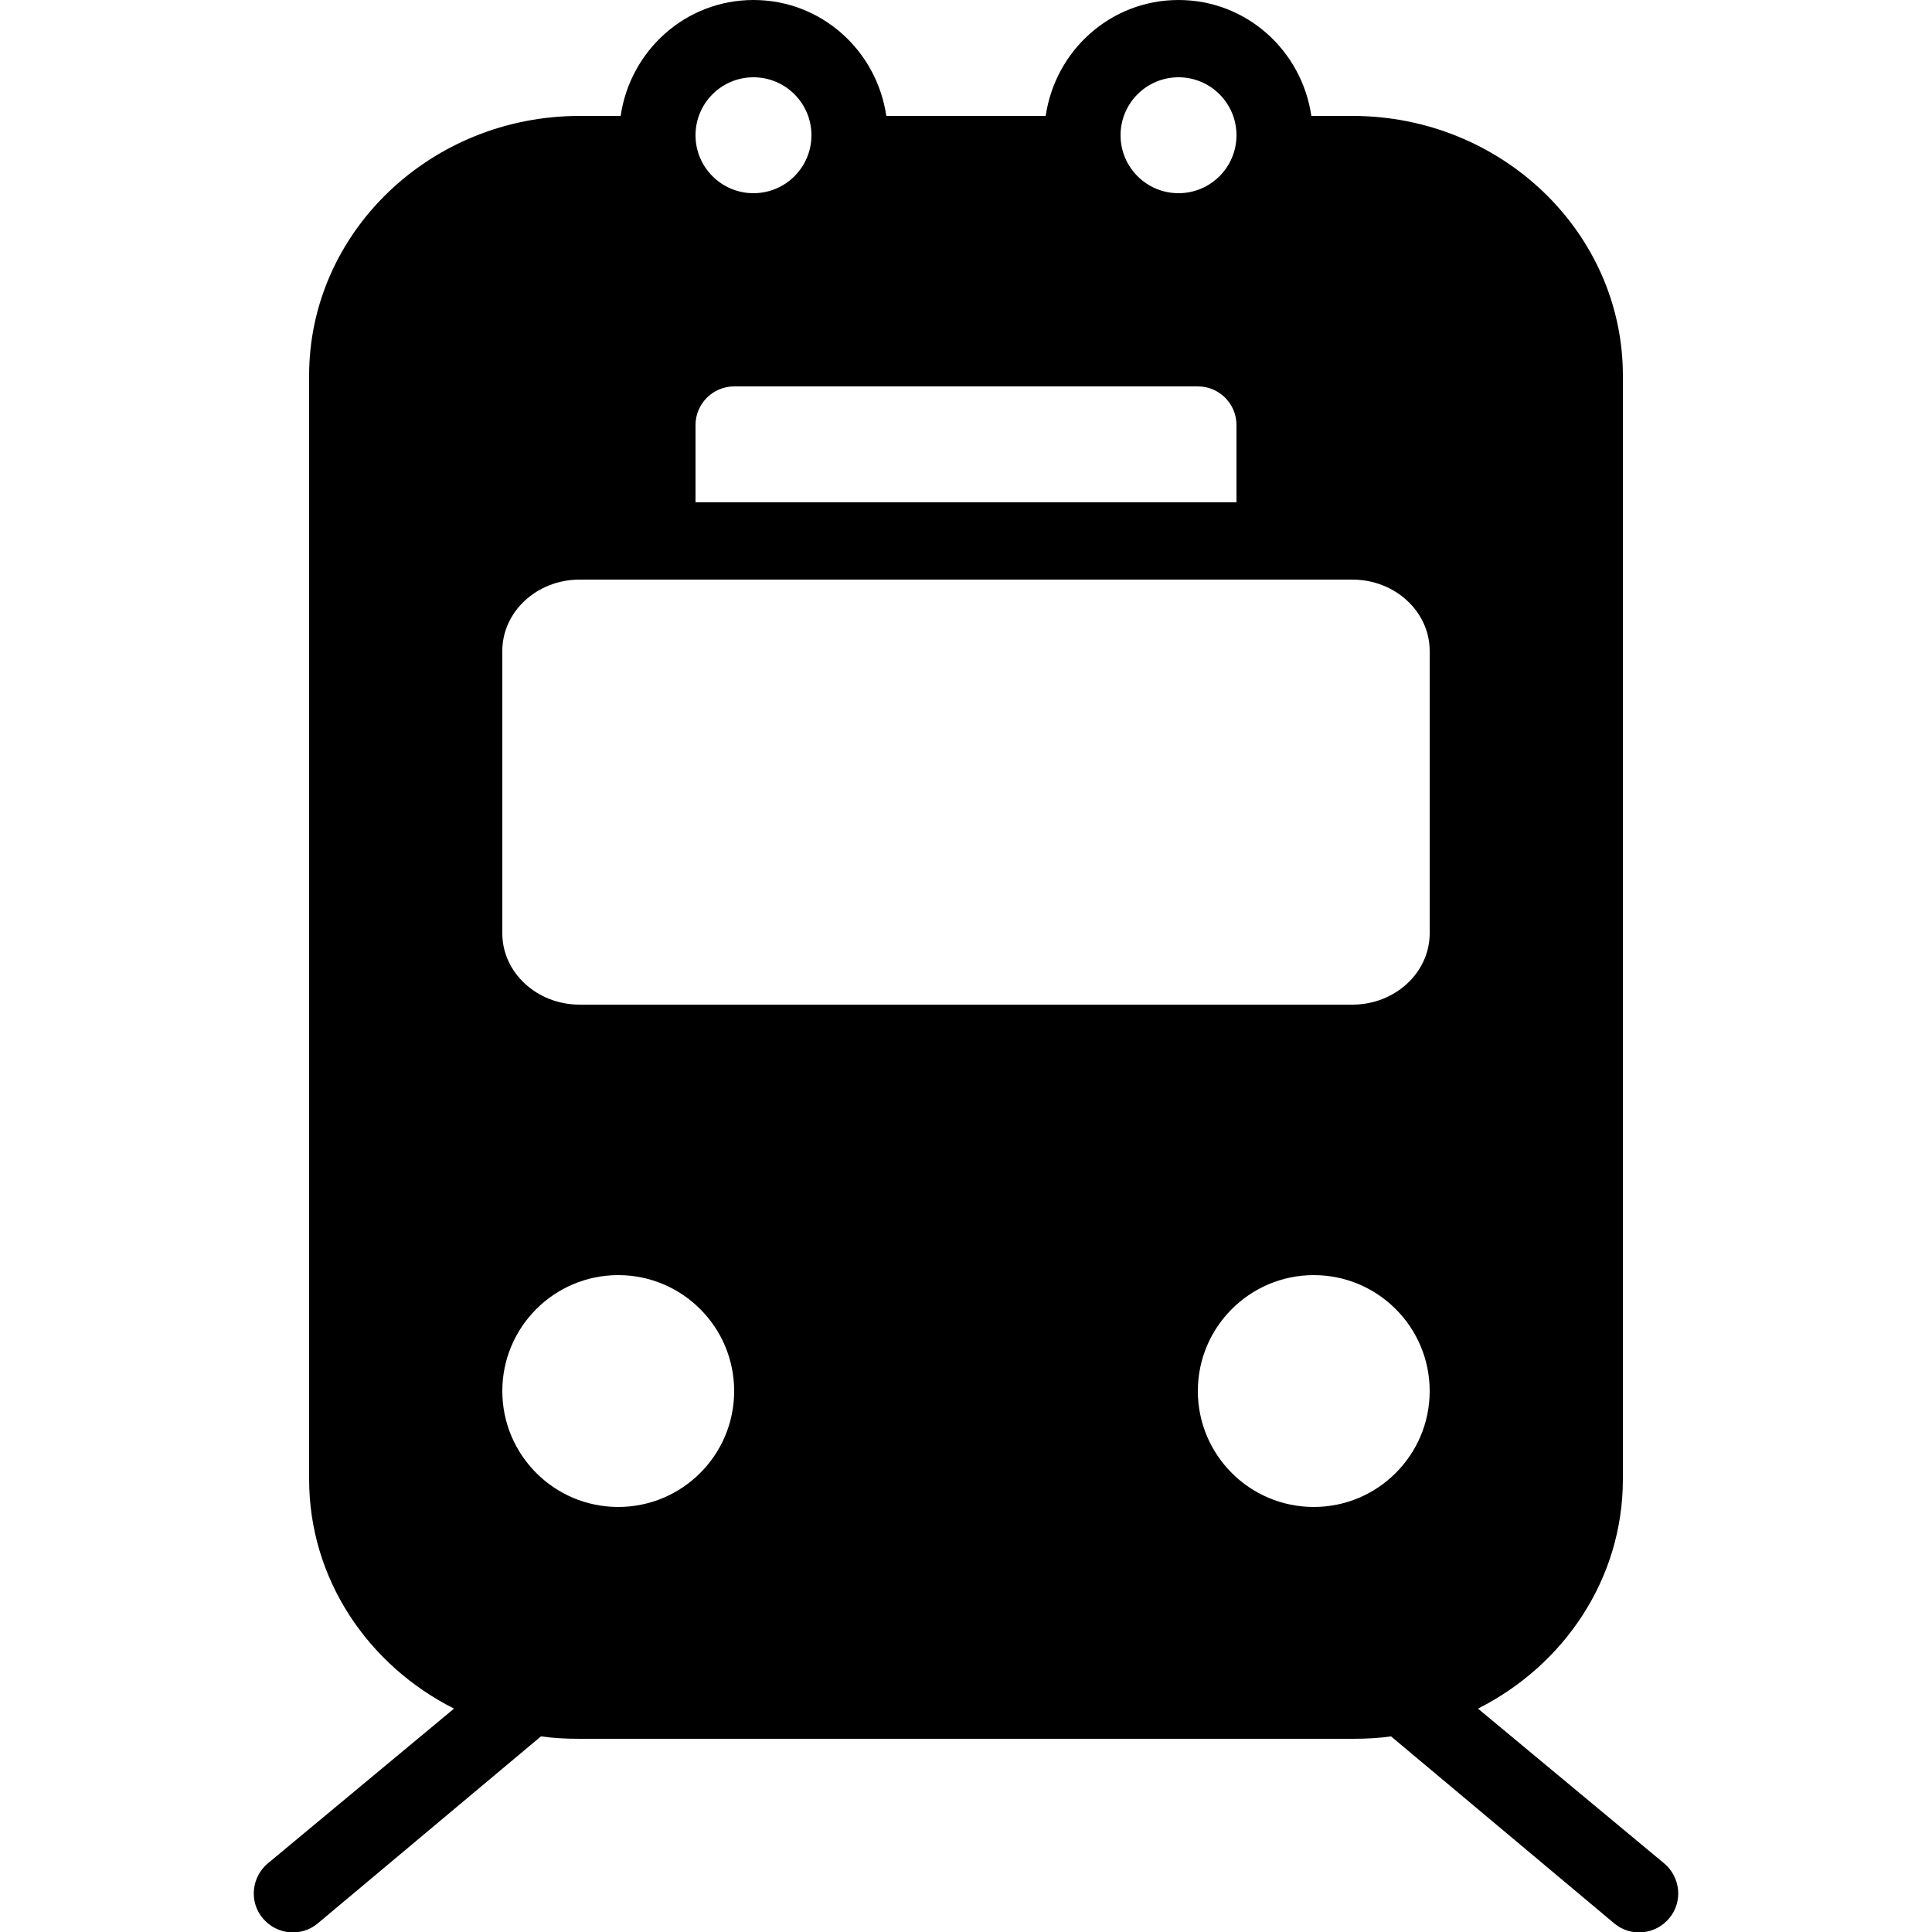 <?xml version="1.0" encoding="UTF-8"?>
<svg xmlns="http://www.w3.org/2000/svg" xmlns:xlink="http://www.w3.org/1999/xlink" width="375pt" height="375pt" viewBox="0 0 375 375" version="1.1">
<g id="surface5414">
<path style=" stroke:none;fill-rule:nonzero;fill:rgb(0%,0%,0%);fill-opacity:1;" d="M 146.25 0 C 133.066 0 122.316 9.816 120.469 22.5 L 112.5 22.5 C 83.555 22.5 60 45.117 60 72.891 L 60 287.109 C 60 306.445 71.395 323.203 88.125 331.641 L 52.031 361.641 C 48.809 364.309 48.309 369.082 50.977 372.305 C 53.645 375.527 58.418 376.027 61.641 373.359 L 105 337.031 C 107.461 337.383 109.949 337.5 112.5 337.5 L 262.5 337.5 C 265.051 337.5 267.539 337.383 270 337.031 L 313.359 373.359 C 316.582 376.027 321.355 375.527 324.023 372.305 C 326.691 369.082 326.191 364.309 322.969 361.641 L 286.875 331.641 C 303.605 323.203 315 306.445 315 287.109 L 315 72.891 C 315 45.117 291.445 22.5 262.5 22.5 L 254.531 22.5 C 252.684 9.816 241.934 0 228.75 0 C 215.566 0 204.816 9.816 202.969 22.5 L 172.031 22.5 C 170.184 9.816 159.434 0 146.25 0 Z M 146.25 15 C 152.461 15 157.5 20.039 157.5 26.25 C 157.5 32.461 152.461 37.5 146.25 37.5 C 140.039 37.5 135 32.461 135 26.25 C 135 20.039 140.039 15 146.25 15 Z M 228.75 15 C 234.961 15 240 20.039 240 26.25 C 240 32.461 234.961 37.5 228.75 37.5 C 222.539 37.5 217.5 32.461 217.5 26.25 C 217.5 20.039 222.539 15 228.75 15 Z M 142.5 75 L 232.5 75 C 236.66 75 240 78.371 240 82.5 L 240 97.5 L 135 97.5 L 135 82.5 C 135 78.371 138.371 75 142.5 75 Z M 112.5 112.5 L 262.5 112.5 C 270.793 112.5 277.5 118.738 277.5 126.328 L 277.5 181.172 C 277.5 188.762 270.793 195 262.5 195 L 112.5 195 C 104.207 195 97.5 188.762 97.5 181.172 L 97.5 126.328 C 97.5 118.738 104.207 112.5 112.5 112.5 Z M 120 247.5 C 132.422 247.5 142.5 257.578 142.5 270 C 142.5 282.422 132.422 292.5 120 292.5 C 107.578 292.5 97.5 282.422 97.5 270 C 97.5 257.578 107.578 247.5 120 247.5 Z M 255 247.5 C 267.422 247.5 277.5 257.578 277.5 270 C 277.5 282.422 267.422 292.5 255 292.5 C 242.578 292.5 232.5 282.422 232.5 270 C 232.5 257.578 242.578 247.5 255 247.5 Z M 255 247.5 "/>
</g>
</svg>
